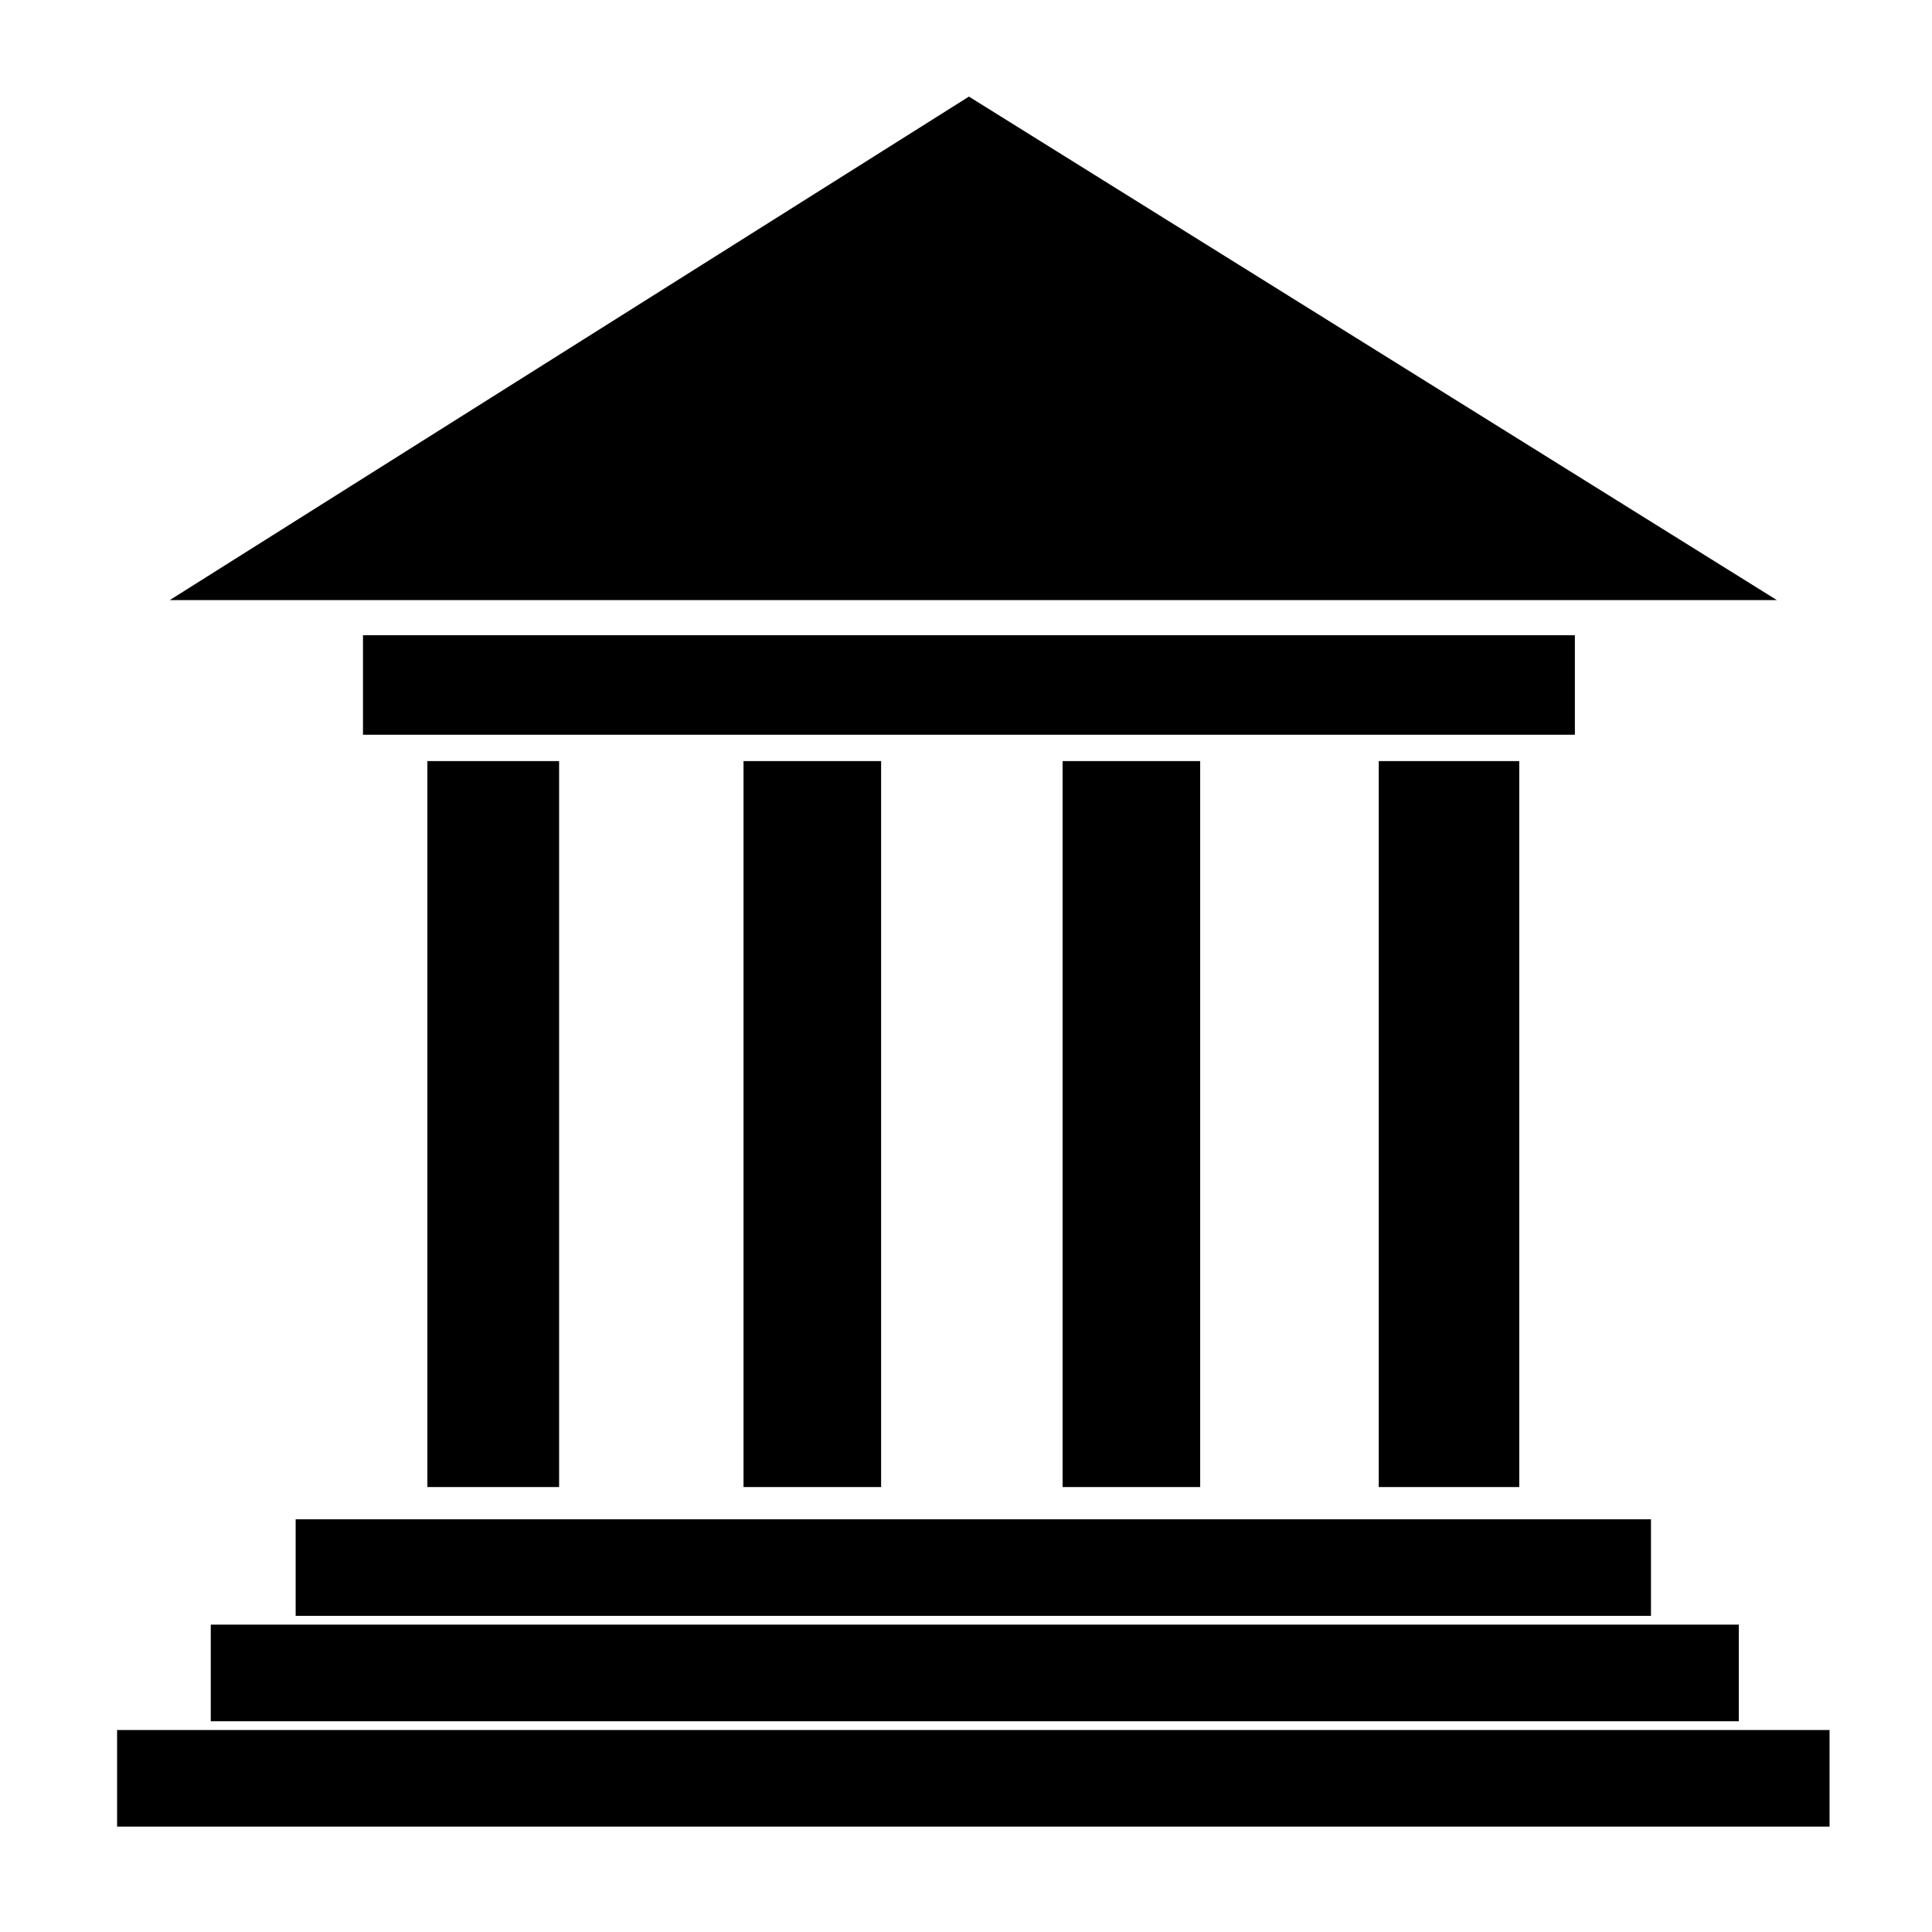 <?xml version="1.0" encoding="utf-8"?>
<!-- Generator: Adobe Illustrator 22.1.0, SVG Export Plug-In . SVG Version: 6.00 Build 0)  -->
<svg version="1.1" id="institutuion" xmlns="http://www.w3.org/2000/svg" xmlns:xlink="http://www.w3.org/1999/xlink" x="0px"
	 y="0px" viewBox="0 0 66 66" style="enable-background:new 0 0 66 66;" xml:space="preserve">
<g id="institution">
	<rect id="block4" x="10.1" y="51.9" width="46.3" height="3.3"/>
	<rect id="block3" x="7.2" y="55.5" width="52.2" height="3.3"/>
	<rect id="block2" x="4" y="59.1" width="58.5" height="3.3"/>
	<rect id="pillar4" x="47.1" y="26" width="4.8" height="24.8"/>
	<rect id="pillar3" x="36.3" y="26" width="4.7" height="24.8"/>
	<rect id="pillar2" x="25.4" y="26" width="4.7" height="24.8"/>
	<rect id="pillar1" x="14.6" y="26" width="4.5" height="24.8"/>
	<rect id="block1" x="12.4" y="21.7" width="41.4" height="3.4"/>
	<polygon id="building_x5F_top" points="5.8,20.5 60.7,20.5 33.1,3.3 	"/>
</g>
</svg>
